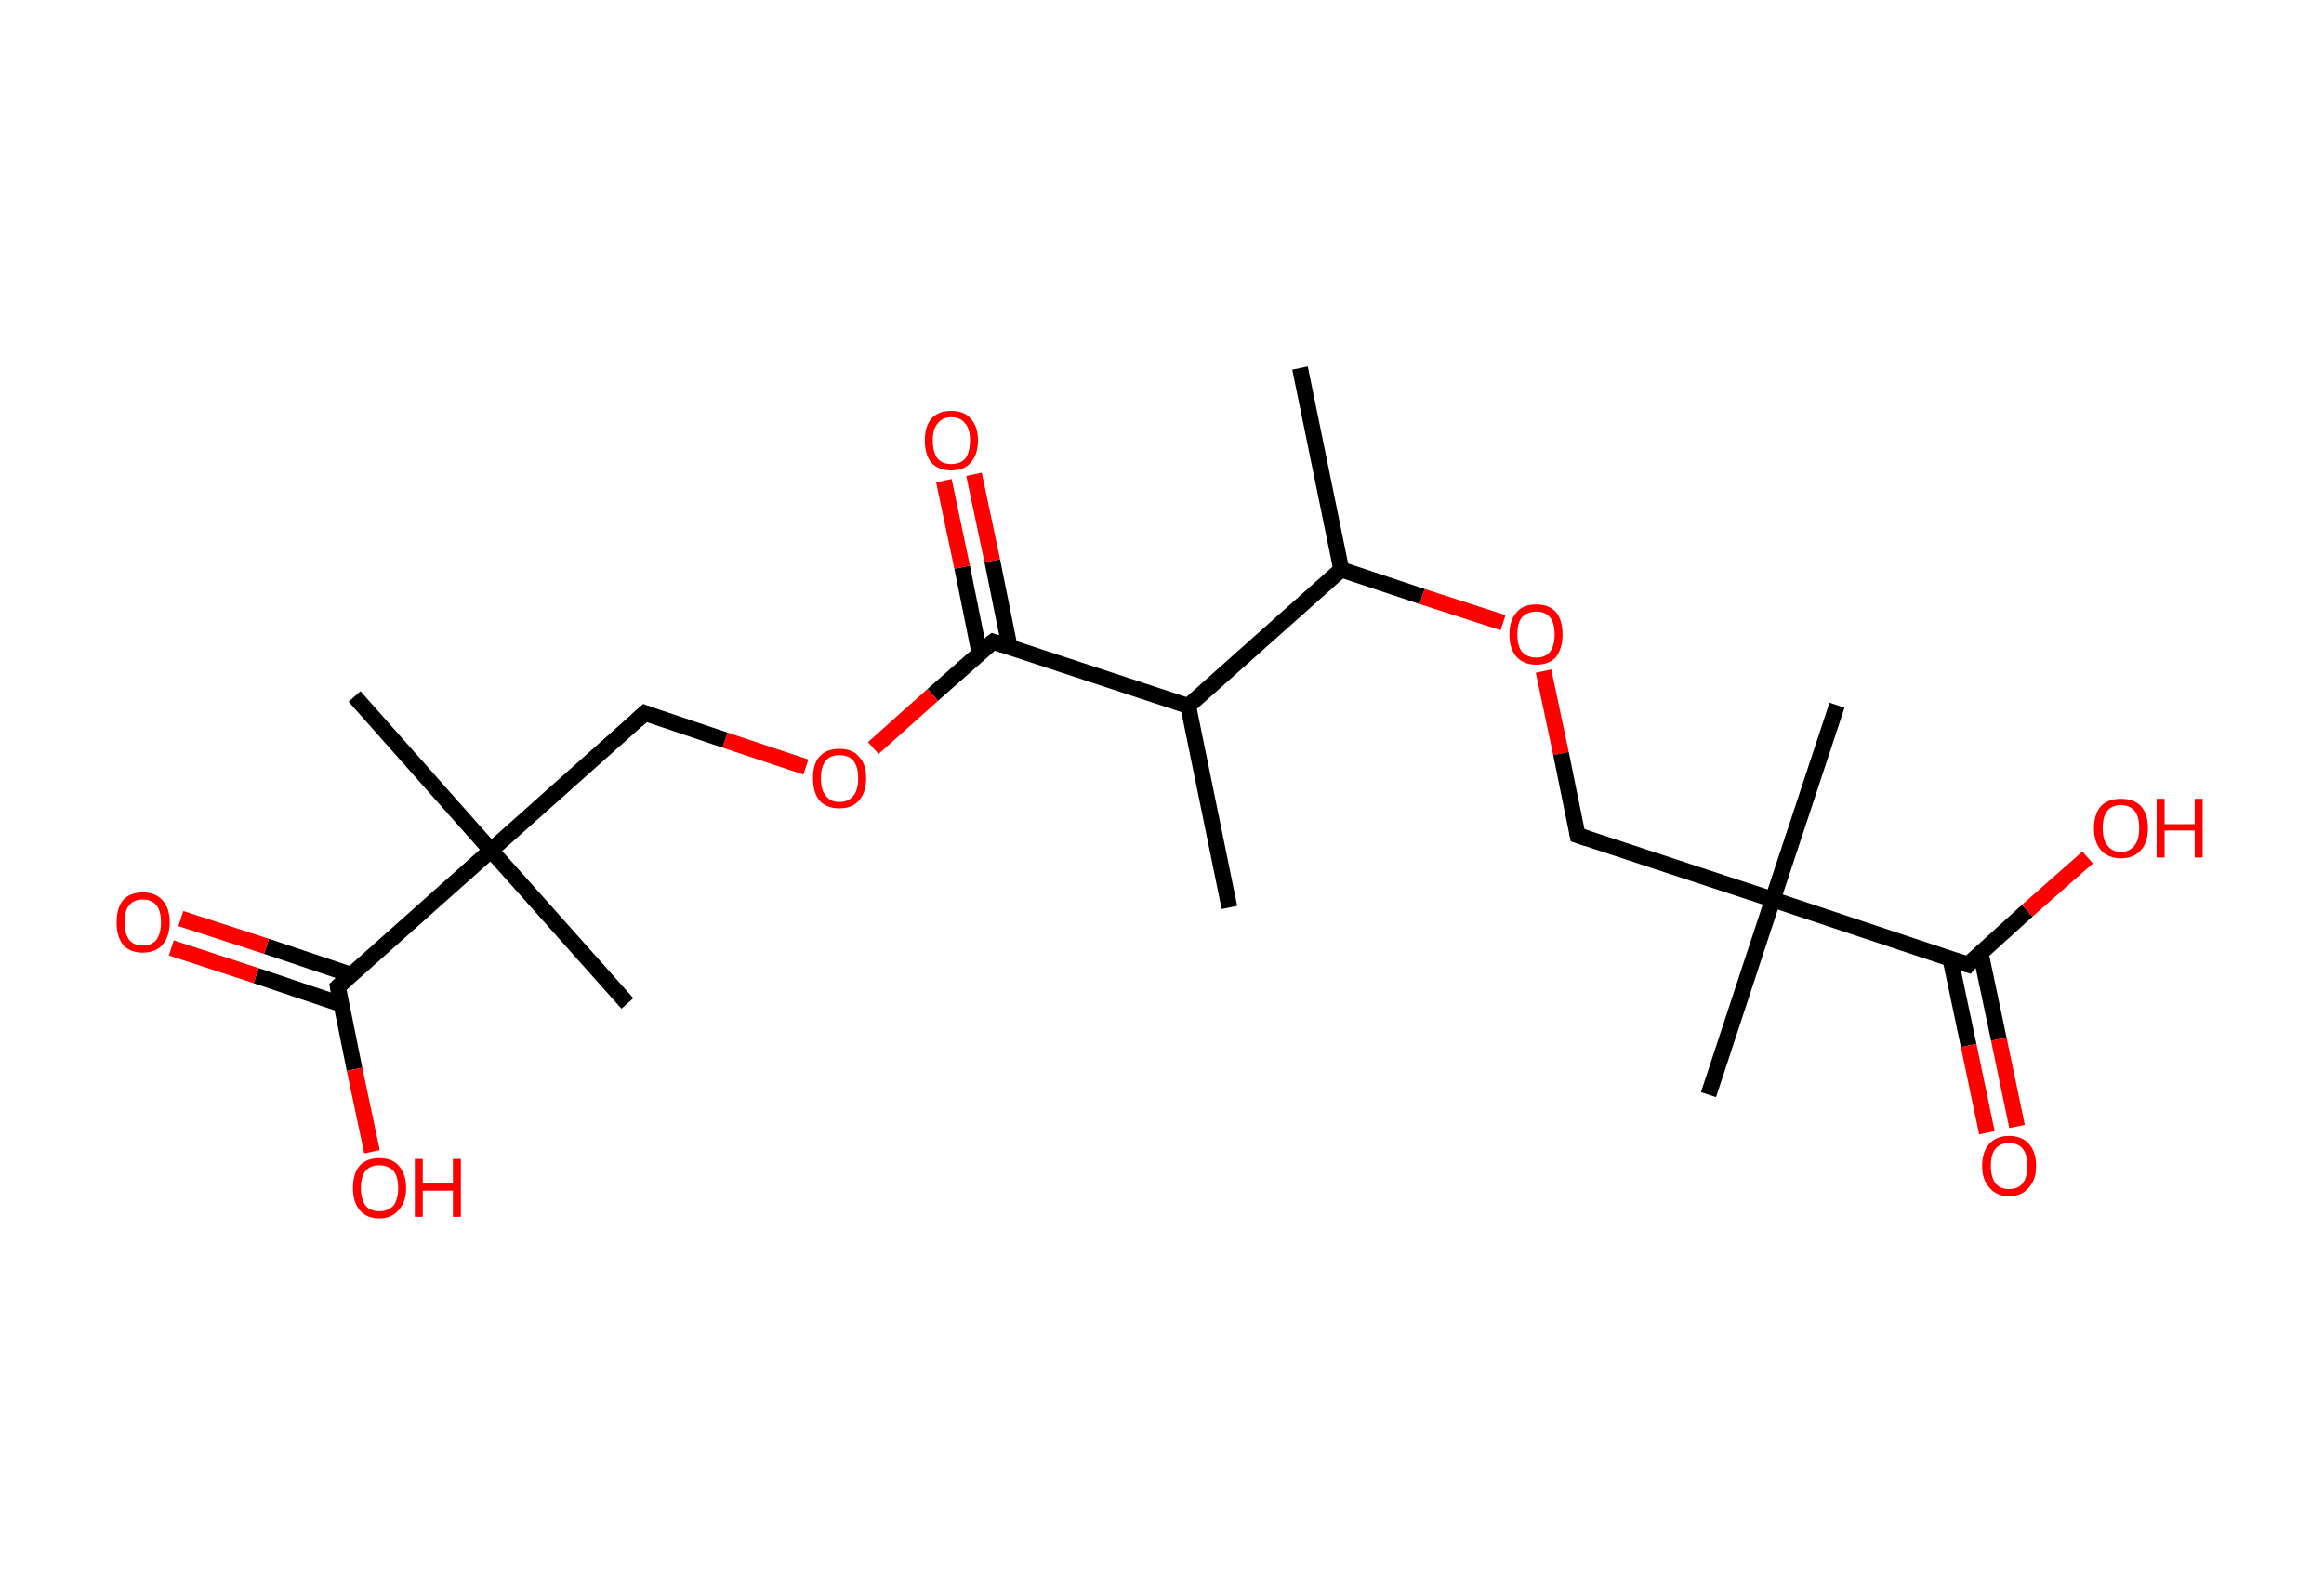 <?xml version='1.0' encoding='ASCII' standalone='yes'?>
<svg xmlns="http://www.w3.org/2000/svg" xmlns:rdkit="http://www.rdkit.org/xml" xmlns:xlink="http://www.w3.org/1999/xlink" version="1.1" baseProfile="full" xml:space="preserve" width="293px" height="200px" viewBox="0 0 293 200">
<!-- END OF HEADER -->
<rect style="opacity:1.0;fill:#FFFFFF;stroke:none" width="293.0" height="200.0" x="0.0" y="0.0"> </rect>
<path class="bond-0 atom-0 atom-1" d="M 163.9,46.4 L 169.1,71.8" style="fill:none;fill-rule:evenodd;stroke:#000000;stroke-width:2.0px;stroke-linecap:butt;stroke-linejoin:miter;stroke-opacity:1"/>
<path class="bond-1 atom-1 atom-2" d="M 169.1,71.8 L 179.3,75.2" style="fill:none;fill-rule:evenodd;stroke:#000000;stroke-width:2.0px;stroke-linecap:butt;stroke-linejoin:miter;stroke-opacity:1"/>
<path class="bond-1 atom-1 atom-2" d="M 179.3,75.2 L 189.5,78.5" style="fill:none;fill-rule:evenodd;stroke:#FF0000;stroke-width:2.0px;stroke-linecap:butt;stroke-linejoin:miter;stroke-opacity:1"/>
<path class="bond-2 atom-2 atom-3" d="M 194.6,84.6 L 196.8,95.0" style="fill:none;fill-rule:evenodd;stroke:#FF0000;stroke-width:2.0px;stroke-linecap:butt;stroke-linejoin:miter;stroke-opacity:1"/>
<path class="bond-2 atom-2 atom-3" d="M 196.8,95.0 L 198.9,105.3" style="fill:none;fill-rule:evenodd;stroke:#000000;stroke-width:2.0px;stroke-linecap:butt;stroke-linejoin:miter;stroke-opacity:1"/>
<path class="bond-3 atom-3 atom-4" d="M 198.9,105.3 L 223.5,113.4" style="fill:none;fill-rule:evenodd;stroke:#000000;stroke-width:2.0px;stroke-linecap:butt;stroke-linejoin:miter;stroke-opacity:1"/>
<path class="bond-4 atom-4 atom-5" d="M 223.5,113.4 L 231.6,88.9" style="fill:none;fill-rule:evenodd;stroke:#000000;stroke-width:2.0px;stroke-linecap:butt;stroke-linejoin:miter;stroke-opacity:1"/>
<path class="bond-5 atom-4 atom-6" d="M 223.5,113.4 L 215.4,138.0" style="fill:none;fill-rule:evenodd;stroke:#000000;stroke-width:2.0px;stroke-linecap:butt;stroke-linejoin:miter;stroke-opacity:1"/>
<path class="bond-6 atom-4 atom-7" d="M 223.5,113.4 L 248.1,121.6" style="fill:none;fill-rule:evenodd;stroke:#000000;stroke-width:2.0px;stroke-linecap:butt;stroke-linejoin:miter;stroke-opacity:1"/>
<path class="bond-7 atom-7 atom-8" d="M 245.9,120.9 L 248.2,131.8" style="fill:none;fill-rule:evenodd;stroke:#000000;stroke-width:2.0px;stroke-linecap:butt;stroke-linejoin:miter;stroke-opacity:1"/>
<path class="bond-7 atom-7 atom-8" d="M 248.2,131.8 L 250.5,142.8" style="fill:none;fill-rule:evenodd;stroke:#FF0000;stroke-width:2.0px;stroke-linecap:butt;stroke-linejoin:miter;stroke-opacity:1"/>
<path class="bond-7 atom-7 atom-8" d="M 249.7,120.1 L 252.0,131.0" style="fill:none;fill-rule:evenodd;stroke:#000000;stroke-width:2.0px;stroke-linecap:butt;stroke-linejoin:miter;stroke-opacity:1"/>
<path class="bond-7 atom-7 atom-8" d="M 252.0,131.0 L 254.3,142.0" style="fill:none;fill-rule:evenodd;stroke:#FF0000;stroke-width:2.0px;stroke-linecap:butt;stroke-linejoin:miter;stroke-opacity:1"/>
<path class="bond-8 atom-7 atom-9" d="M 248.1,121.6 L 255.6,114.8" style="fill:none;fill-rule:evenodd;stroke:#000000;stroke-width:2.0px;stroke-linecap:butt;stroke-linejoin:miter;stroke-opacity:1"/>
<path class="bond-8 atom-7 atom-9" d="M 255.6,114.8 L 263.2,108.1" style="fill:none;fill-rule:evenodd;stroke:#FF0000;stroke-width:2.0px;stroke-linecap:butt;stroke-linejoin:miter;stroke-opacity:1"/>
<path class="bond-9 atom-1 atom-10" d="M 169.1,71.8 L 149.8,89.0" style="fill:none;fill-rule:evenodd;stroke:#000000;stroke-width:2.0px;stroke-linecap:butt;stroke-linejoin:miter;stroke-opacity:1"/>
<path class="bond-10 atom-10 atom-11" d="M 149.8,89.0 L 155.0,114.4" style="fill:none;fill-rule:evenodd;stroke:#000000;stroke-width:2.0px;stroke-linecap:butt;stroke-linejoin:miter;stroke-opacity:1"/>
<path class="bond-11 atom-10 atom-12" d="M 149.8,89.0 L 125.2,80.9" style="fill:none;fill-rule:evenodd;stroke:#000000;stroke-width:2.0px;stroke-linecap:butt;stroke-linejoin:miter;stroke-opacity:1"/>
<path class="bond-12 atom-12 atom-13" d="M 127.3,81.6 L 125.1,70.7" style="fill:none;fill-rule:evenodd;stroke:#000000;stroke-width:2.0px;stroke-linecap:butt;stroke-linejoin:miter;stroke-opacity:1"/>
<path class="bond-12 atom-12 atom-13" d="M 125.1,70.7 L 122.8,59.8" style="fill:none;fill-rule:evenodd;stroke:#FF0000;stroke-width:2.0px;stroke-linecap:butt;stroke-linejoin:miter;stroke-opacity:1"/>
<path class="bond-12 atom-12 atom-13" d="M 123.5,82.4 L 121.3,71.5" style="fill:none;fill-rule:evenodd;stroke:#000000;stroke-width:2.0px;stroke-linecap:butt;stroke-linejoin:miter;stroke-opacity:1"/>
<path class="bond-12 atom-12 atom-13" d="M 121.3,71.5 L 119.0,60.6" style="fill:none;fill-rule:evenodd;stroke:#FF0000;stroke-width:2.0px;stroke-linecap:butt;stroke-linejoin:miter;stroke-opacity:1"/>
<path class="bond-13 atom-12 atom-14" d="M 125.2,80.9 L 117.6,87.6" style="fill:none;fill-rule:evenodd;stroke:#000000;stroke-width:2.0px;stroke-linecap:butt;stroke-linejoin:miter;stroke-opacity:1"/>
<path class="bond-13 atom-12 atom-14" d="M 117.6,87.6 L 110.1,94.3" style="fill:none;fill-rule:evenodd;stroke:#FF0000;stroke-width:2.0px;stroke-linecap:butt;stroke-linejoin:miter;stroke-opacity:1"/>
<path class="bond-14 atom-14 atom-15" d="M 101.6,96.7 L 91.4,93.3" style="fill:none;fill-rule:evenodd;stroke:#FF0000;stroke-width:2.0px;stroke-linecap:butt;stroke-linejoin:miter;stroke-opacity:1"/>
<path class="bond-14 atom-14 atom-15" d="M 91.4,93.3 L 81.3,89.9" style="fill:none;fill-rule:evenodd;stroke:#000000;stroke-width:2.0px;stroke-linecap:butt;stroke-linejoin:miter;stroke-opacity:1"/>
<path class="bond-15 atom-15 atom-16" d="M 81.3,89.9 L 61.9,107.2" style="fill:none;fill-rule:evenodd;stroke:#000000;stroke-width:2.0px;stroke-linecap:butt;stroke-linejoin:miter;stroke-opacity:1"/>
<path class="bond-16 atom-16 atom-17" d="M 61.9,107.2 L 79.1,126.5" style="fill:none;fill-rule:evenodd;stroke:#000000;stroke-width:2.0px;stroke-linecap:butt;stroke-linejoin:miter;stroke-opacity:1"/>
<path class="bond-17 atom-16 atom-18" d="M 61.9,107.2 L 44.7,87.8" style="fill:none;fill-rule:evenodd;stroke:#000000;stroke-width:2.0px;stroke-linecap:butt;stroke-linejoin:miter;stroke-opacity:1"/>
<path class="bond-18 atom-16 atom-19" d="M 61.9,107.2 L 42.6,124.4" style="fill:none;fill-rule:evenodd;stroke:#000000;stroke-width:2.0px;stroke-linecap:butt;stroke-linejoin:miter;stroke-opacity:1"/>
<path class="bond-19 atom-19 atom-20" d="M 44.3,122.9 L 33.6,119.3" style="fill:none;fill-rule:evenodd;stroke:#000000;stroke-width:2.0px;stroke-linecap:butt;stroke-linejoin:miter;stroke-opacity:1"/>
<path class="bond-19 atom-19 atom-20" d="M 33.6,119.3 L 22.8,115.8" style="fill:none;fill-rule:evenodd;stroke:#FF0000;stroke-width:2.0px;stroke-linecap:butt;stroke-linejoin:miter;stroke-opacity:1"/>
<path class="bond-19 atom-19 atom-20" d="M 43.0,126.6 L 32.3,123.0" style="fill:none;fill-rule:evenodd;stroke:#000000;stroke-width:2.0px;stroke-linecap:butt;stroke-linejoin:miter;stroke-opacity:1"/>
<path class="bond-19 atom-19 atom-20" d="M 32.3,123.0 L 21.6,119.5" style="fill:none;fill-rule:evenodd;stroke:#FF0000;stroke-width:2.0px;stroke-linecap:butt;stroke-linejoin:miter;stroke-opacity:1"/>
<path class="bond-20 atom-19 atom-21" d="M 42.6,124.4 L 44.7,134.8" style="fill:none;fill-rule:evenodd;stroke:#000000;stroke-width:2.0px;stroke-linecap:butt;stroke-linejoin:miter;stroke-opacity:1"/>
<path class="bond-20 atom-19 atom-21" d="M 44.7,134.8 L 46.9,145.2" style="fill:none;fill-rule:evenodd;stroke:#FF0000;stroke-width:2.0px;stroke-linecap:butt;stroke-linejoin:miter;stroke-opacity:1"/>
<path d="M 198.8,104.8 L 198.9,105.3 L 200.1,105.7" style="fill:none;stroke:#000000;stroke-width:2.0px;stroke-linecap:butt;stroke-linejoin:miter;stroke-opacity:1;"/>
<path d="M 246.8,121.2 L 248.1,121.6 L 248.4,121.2" style="fill:none;stroke:#000000;stroke-width:2.0px;stroke-linecap:butt;stroke-linejoin:miter;stroke-opacity:1;"/>
<path d="M 126.4,81.3 L 125.2,80.9 L 124.8,81.2" style="fill:none;stroke:#000000;stroke-width:2.0px;stroke-linecap:butt;stroke-linejoin:miter;stroke-opacity:1;"/>
<path d="M 81.8,90.1 L 81.3,89.9 L 80.3,90.8" style="fill:none;stroke:#000000;stroke-width:2.0px;stroke-linecap:butt;stroke-linejoin:miter;stroke-opacity:1;"/>
<path d="M 43.6,123.5 L 42.6,124.4 L 42.7,124.9" style="fill:none;stroke:#000000;stroke-width:2.0px;stroke-linecap:butt;stroke-linejoin:miter;stroke-opacity:1;"/>
<path class="atom-2" d="M 190.3 80.0 Q 190.3 78.2, 191.2 77.2 Q 192.0 76.2, 193.7 76.2 Q 195.3 76.2, 196.2 77.2 Q 197.0 78.2, 197.0 80.0 Q 197.0 81.7, 196.2 82.8 Q 195.3 83.8, 193.7 83.8 Q 192.1 83.8, 191.2 82.8 Q 190.3 81.8, 190.3 80.0 M 193.7 82.9 Q 194.8 82.9, 195.4 82.2 Q 196.0 81.4, 196.0 80.0 Q 196.0 78.5, 195.4 77.8 Q 194.8 77.1, 193.7 77.1 Q 192.6 77.1, 191.9 77.8 Q 191.3 78.5, 191.3 80.0 Q 191.3 81.4, 191.9 82.2 Q 192.6 82.9, 193.7 82.9 " fill="#FF0000"/>
<path class="atom-8" d="M 249.9 147.0 Q 249.9 145.2, 250.8 144.2 Q 251.7 143.2, 253.3 143.2 Q 254.9 143.2, 255.8 144.2 Q 256.7 145.2, 256.7 147.0 Q 256.7 148.7, 255.8 149.7 Q 254.9 150.8, 253.3 150.8 Q 251.7 150.8, 250.8 149.7 Q 249.9 148.7, 249.9 147.0 M 253.3 149.9 Q 254.4 149.9, 255.0 149.2 Q 255.6 148.4, 255.6 147.0 Q 255.6 145.5, 255.0 144.8 Q 254.4 144.1, 253.3 144.1 Q 252.2 144.1, 251.6 144.8 Q 251.0 145.5, 251.0 147.0 Q 251.0 148.4, 251.6 149.2 Q 252.2 149.9, 253.3 149.9 " fill="#FF0000"/>
<path class="atom-9" d="M 264.0 104.4 Q 264.0 102.6, 264.9 101.6 Q 265.8 100.7, 267.4 100.7 Q 269.0 100.7, 269.9 101.6 Q 270.8 102.6, 270.8 104.4 Q 270.8 106.2, 269.9 107.2 Q 269.0 108.2, 267.4 108.2 Q 265.8 108.2, 264.9 107.2 Q 264.0 106.2, 264.0 104.4 M 267.4 107.4 Q 268.5 107.4, 269.1 106.6 Q 269.7 105.9, 269.7 104.4 Q 269.7 102.9, 269.1 102.2 Q 268.5 101.5, 267.4 101.5 Q 266.3 101.5, 265.7 102.2 Q 265.1 102.9, 265.1 104.4 Q 265.1 105.9, 265.7 106.6 Q 266.3 107.4, 267.4 107.4 " fill="#FF0000"/>
<path class="atom-9" d="M 271.9 100.7 L 272.9 100.7 L 272.9 103.9 L 276.7 103.9 L 276.7 100.7 L 277.7 100.7 L 277.7 108.1 L 276.7 108.1 L 276.7 104.7 L 272.9 104.7 L 272.9 108.1 L 271.9 108.1 L 271.9 100.7 " fill="#FF0000"/>
<path class="atom-13" d="M 116.6 55.5 Q 116.6 53.8, 117.4 52.8 Q 118.3 51.8, 119.9 51.8 Q 121.6 51.8, 122.4 52.8 Q 123.3 53.8, 123.3 55.5 Q 123.3 57.3, 122.4 58.3 Q 121.6 59.3, 119.9 59.3 Q 118.3 59.3, 117.4 58.3 Q 116.6 57.3, 116.6 55.5 M 119.9 58.5 Q 121.1 58.5, 121.7 57.8 Q 122.3 57.0, 122.3 55.5 Q 122.3 54.1, 121.7 53.4 Q 121.1 52.6, 119.9 52.6 Q 118.8 52.6, 118.2 53.4 Q 117.6 54.1, 117.6 55.5 Q 117.6 57.0, 118.2 57.8 Q 118.8 58.5, 119.9 58.5 " fill="#FF0000"/>
<path class="atom-14" d="M 102.5 98.1 Q 102.5 96.3, 103.3 95.4 Q 104.2 94.4, 105.8 94.4 Q 107.5 94.4, 108.3 95.4 Q 109.2 96.3, 109.2 98.1 Q 109.2 99.9, 108.3 100.9 Q 107.5 101.9, 105.8 101.9 Q 104.2 101.9, 103.3 100.9 Q 102.5 99.9, 102.5 98.1 M 105.8 101.1 Q 107.0 101.1, 107.6 100.3 Q 108.2 99.6, 108.2 98.1 Q 108.2 96.7, 107.6 95.9 Q 107.0 95.2, 105.8 95.2 Q 104.7 95.2, 104.1 95.9 Q 103.5 96.7, 103.5 98.1 Q 103.5 99.6, 104.1 100.3 Q 104.7 101.1, 105.8 101.1 " fill="#FF0000"/>
<path class="atom-20" d="M 14.7 116.3 Q 14.7 114.5, 15.5 113.5 Q 16.4 112.5, 18.0 112.5 Q 19.6 112.5, 20.5 113.5 Q 21.4 114.5, 21.4 116.3 Q 21.4 118.0, 20.5 119.1 Q 19.6 120.1, 18.0 120.1 Q 16.4 120.1, 15.5 119.1 Q 14.7 118.0, 14.7 116.3 M 18.0 119.2 Q 19.1 119.2, 19.7 118.5 Q 20.3 117.7, 20.3 116.3 Q 20.3 114.8, 19.7 114.1 Q 19.1 113.4, 18.0 113.4 Q 16.9 113.4, 16.3 114.1 Q 15.7 114.8, 15.7 116.3 Q 15.7 117.7, 16.3 118.5 Q 16.9 119.2, 18.0 119.2 " fill="#FF0000"/>
<path class="atom-21" d="M 44.5 149.8 Q 44.5 148.0, 45.3 147.0 Q 46.2 146.0, 47.8 146.0 Q 49.5 146.0, 50.3 147.0 Q 51.2 148.0, 51.2 149.8 Q 51.2 151.5, 50.3 152.5 Q 49.4 153.6, 47.8 153.6 Q 46.2 153.6, 45.3 152.5 Q 44.5 151.5, 44.5 149.8 M 47.8 152.7 Q 48.9 152.7, 49.6 152.0 Q 50.2 151.2, 50.2 149.8 Q 50.2 148.3, 49.6 147.6 Q 48.9 146.9, 47.8 146.9 Q 46.7 146.9, 46.1 147.6 Q 45.5 148.3, 45.5 149.8 Q 45.5 151.2, 46.1 152.0 Q 46.7 152.7, 47.8 152.7 " fill="#FF0000"/>
<path class="atom-21" d="M 52.3 146.1 L 53.3 146.1 L 53.3 149.2 L 57.1 149.2 L 57.1 146.1 L 58.1 146.1 L 58.1 153.4 L 57.1 153.4 L 57.1 150.1 L 53.3 150.1 L 53.3 153.4 L 52.3 153.4 L 52.3 146.1 " fill="#FF0000"/>
</svg>
